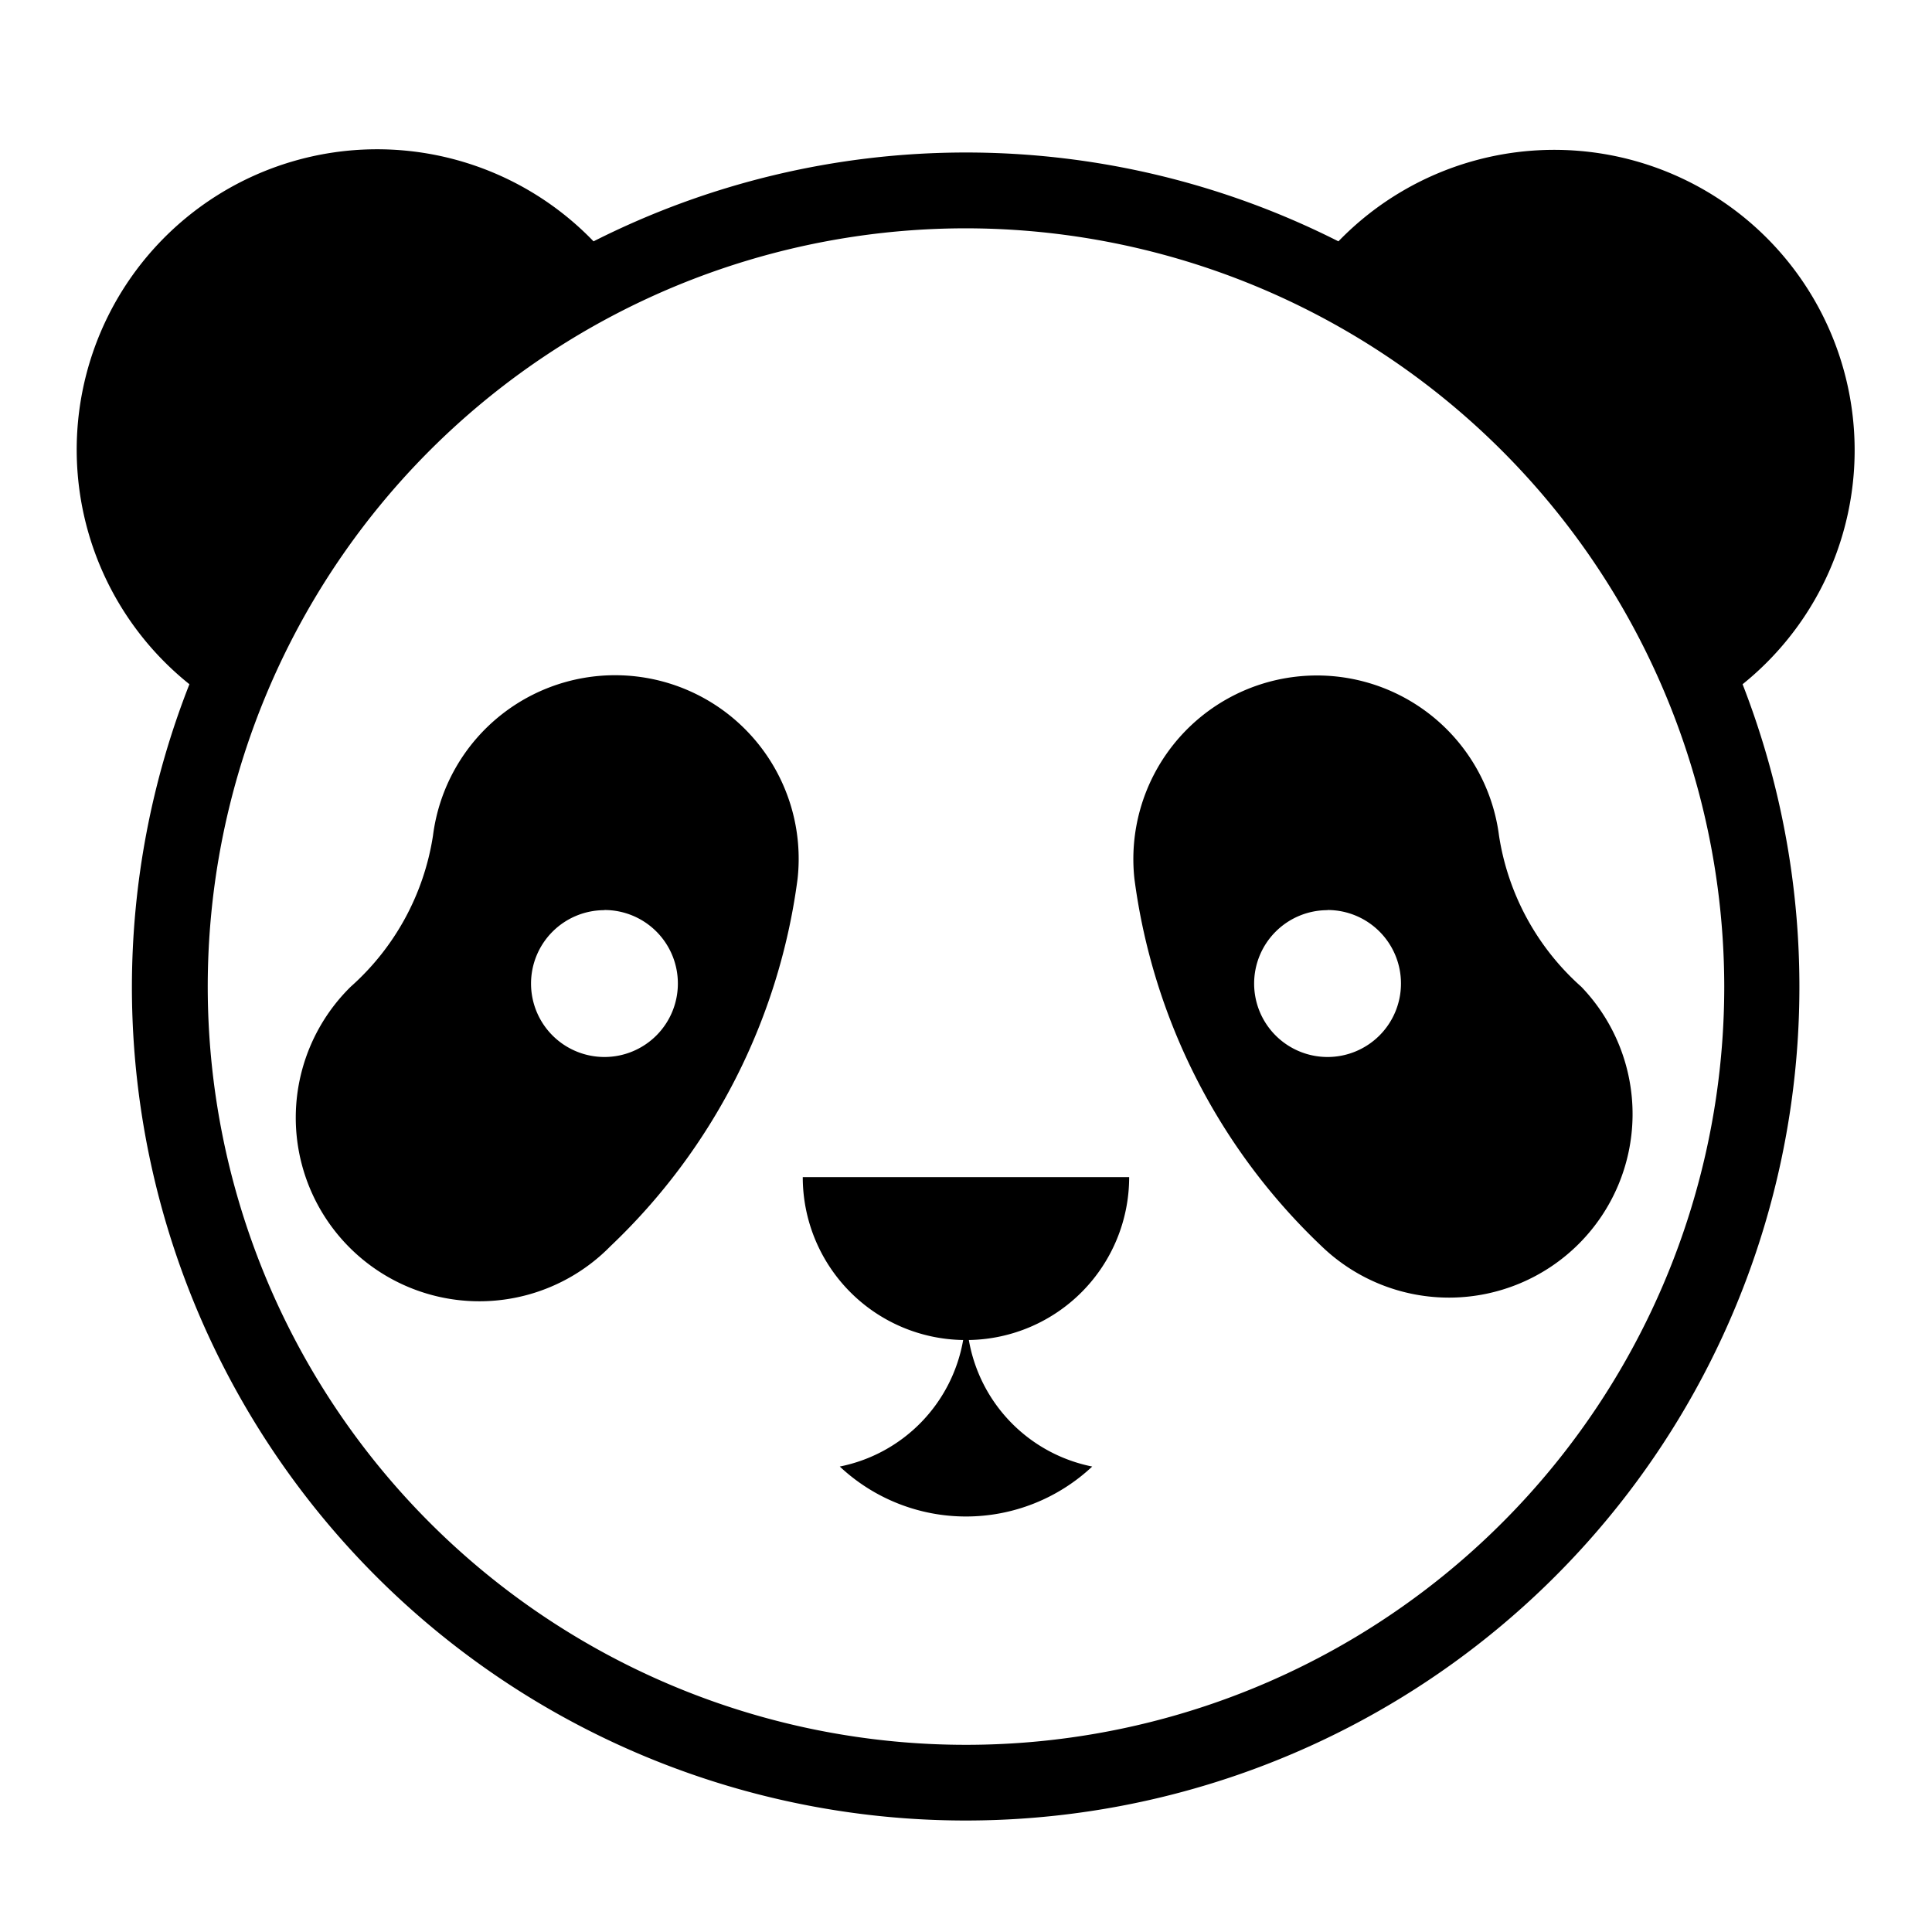 <svg xmlns="http://www.w3.org/2000/svg" width="51" height="51" viewBox="0 0 51 51">
  <defs>
    <style>
      .cls-1 {
        fill-rule: evenodd;
      }
    </style>
  </defs>
  <path id="panda" class="cls-1" d="M46,18.062A22.009,22.009,0,1,1,3.482,26.044,21.869,21.869,0,0,1,5,18.062,7.93,7.93,0,1,1,15.668,6.371a21.779,21.779,0,0,1,19.663,0A7.929,7.929,0,1,1,46,18.062ZM25.5,6.027A20.016,20.016,0,1,0,45.516,26.044,20.039,20.039,0,0,0,25.5,6.027ZM34.89,32.9a16.291,16.291,0,0,1-4.944-9.7,4.846,4.846,0,0,1,9.624-1.142,6.7,6.7,0,0,0,2.172,3.99A4.846,4.846,0,0,1,34.89,32.9Zm0.154-8.874a1.938,1.938,0,1,0,1.938,1.938A1.938,1.938,0,0,0,35.044,24.022ZM25.575,35.373a4.126,4.126,0,0,0,3.257,3.34,4.869,4.869,0,0,1-6.664,0,4.126,4.126,0,0,0,3.257-3.34,4.3,4.3,0,0,1-4.234-4.3h8.616A4.3,4.3,0,0,1,25.575,35.373ZM16.111,32.9a4.846,4.846,0,1,1-6.853-6.853,6.7,6.7,0,0,0,2.172-3.99A4.846,4.846,0,0,1,21.054,23.2,16.29,16.29,0,0,1,16.111,32.9Zm-0.155-8.874a1.938,1.938,0,1,0,1.938,1.938A1.938,1.938,0,0,0,15.956,24.022Z"/>
</svg>
